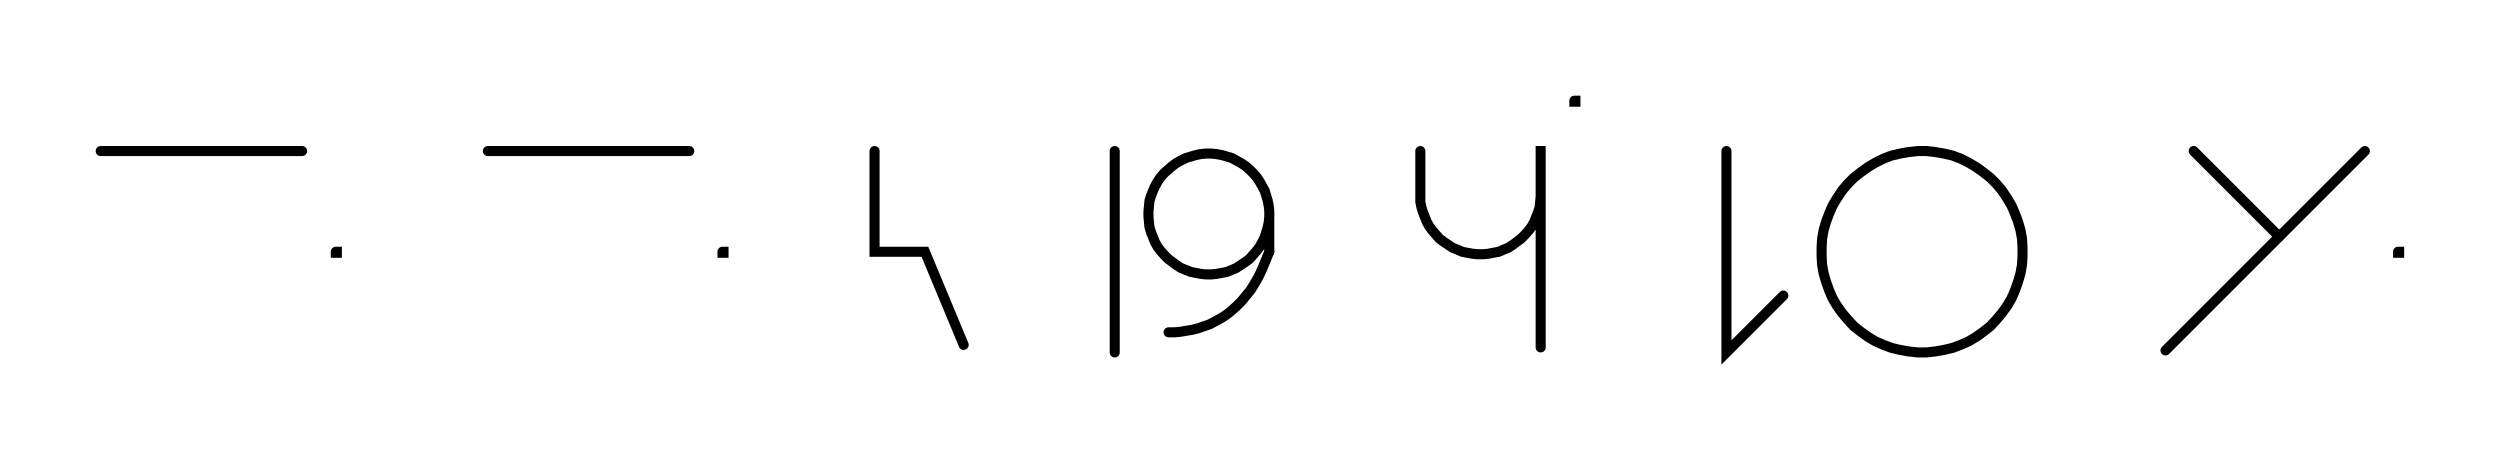 <svg xmlns="http://www.w3.org/2000/svg" width="496.539" height="90" style="fill:none; stroke-linecap:round;">
    <rect width="100%" height="100%" fill="#FFFFFF" />
<path stroke="#000000" stroke-width="2" d="M 550,75" />
<path stroke="#000000" stroke-width="2" d="M 20,30 60,30" />
<path stroke="#000000" stroke-width="2" d="M 66.7,70" />
<path stroke="#000000" stroke-width="2" d="M 66.7,50 66.9,50 66.9,50.2 66.7,50.2 66.7,50" />
<path stroke="#000000" stroke-width="2" d="M 96.9,70" />
<path stroke="#000000" stroke-width="2" d="M 96.9,30 136.9,30" />
<path stroke="#000000" stroke-width="2" d="M 143.5,70" />
<path stroke="#000000" stroke-width="2" d="M 143.5,50 143.7,50 143.7,50.2 143.5,50.2 143.5,50" />
<path stroke="#000000" stroke-width="2" d="M 173.7,70" />
<path stroke="#000000" stroke-width="2" d="M 173.7,30 173.7,50 183.7,50 191.4,68.5" />
<path stroke="#000000" stroke-width="2" d="M 221.4,70" />
<path stroke="#000000" stroke-width="2" d="M 221.4,30 221.4,70" />
<path stroke="#000000" stroke-width="2" d="M 228.1,70" />
<path stroke="#000000" stroke-width="2" d="M 252.1,42 252.1,43 252,44.1 251.8,45.1 251.5,46.1 251.2,47.1 250.7,48.1 250.2,49 249.6,49.8 248.9,50.6 248.2,51.4 247.4,52 246.5,52.6 245.6,53.2 244.7,53.6 243.7,54 242.7,54.2 241.6,54.4 240.6,54.5 239.5,54.5 238.5,54.4 237.5,54.2 236.5,54 235.5,53.6 234.5,53.2 233.6,52.6 232.8,52 232,51.4 231.2,50.6 230.5,49.8 229.9,49 229.4,48.1 229,47.1 228.6,46.1 228.3,45.1 228.2,44.1 228.1,43 228.1,42 228.2,41 228.3,39.9 228.6,38.9 229,37.9 229.4,37 229.9,36.1 230.5,35.2 231.2,34.4 232,33.7 232.8,33 233.6,32.4 234.5,31.9 235.5,31.4 236.5,31.1 237.5,30.8 238.5,30.6 239.5,30.5 240.6,30.5 241.6,30.6 242.7,30.8 243.7,31.1 244.7,31.4 245.6,31.9 246.5,32.4 247.4,33 248.2,33.7 248.9,34.4 249.6,35.2 250.2,36.1 250.7,37 251.2,37.9 251.5,38.9 251.8,39.9 252,41 252.1,42 252.1,50" />
<path stroke="#000000" stroke-width="2" d="M 252.1,50 251.4,51.7 250.7,53.4 250,54.9 249.2,56.3 248.4,57.6 247.5,58.7 246.6,59.8 245.6,60.8 244.6,61.7 243.6,62.5 242.5,63.2 241.4,63.8 240.3,64.4 239.1,64.8 238,65.2 236.8,65.5 235.6,65.7 234.4,65.9 233.3,66 232.1,66" />
<path stroke="#000000" stroke-width="2" d="M 282.1,70" />
<path stroke="#000000" stroke-width="2" d="M 282.1,30 282.1,38 282.1,39 282.1,40.1 282.3,41.1 282.6,42.1 283,43.1 283.4,44.1 283.9,45 284.5,45.8 285.2,46.6 285.9,47.4 286.7,48 287.6,48.6 288.5,49.2 289.5,49.6 290.4,50 291.4,50.2 292.5,50.4 293.5,50.5 294.6,50.5 295.6,50.4 296.6,50.2 297.7,50 298.6,49.6 299.6,49.2 300.5,48.6 301.3,48 302.1,47.4 302.9,46.6 303.6,45.8 304.2,45 304.7,44.1 305.1,43.1 305.5,42.1 305.8,41.1 305.9,40.1 306,39 306,29 306,69" />
<path stroke="#000000" stroke-width="2" d="M 312.7,70" />
<path stroke="#000000" stroke-width="2" d="M 312.7,20 312.9,20 312.9,20.2 312.7,20.2 312.7,20" />
<path stroke="#000000" stroke-width="2" d="M 342.9,70" />
<path stroke="#000000" stroke-width="2" d="M 342.9,30 342.9,70 354.2,58.7" />
<path stroke="#000000" stroke-width="2" d="M 360.9,70" />
<path stroke="#000000" stroke-width="2" d="M 380.9,70 382.6,70 384.4,69.8 386.1,69.5 387.8,69.1 389.4,68.5 391,67.8 392.5,66.9 393.9,65.9 395.3,64.8 396.5,63.5 397.6,62.2 398.6,60.8 399.5,59.3 400.2,57.7 400.8,56 401.3,54.3 401.6,52.6 401.7,50.9 401.7,49.1 401.6,47.4 401.3,45.7 400.8,44 400.2,42.4 399.5,40.8 398.6,39.3 397.6,37.8 396.5,36.5 395.3,35.3 393.9,34.2 392.5,33.2 391,32.3 389.4,31.5 387.8,30.9 386.1,30.5 384.4,30.2 382.6,30 380.9,30 379.1,30.2 377.4,30.5 375.7,30.9 374.1,31.5 372.5,32.3 371,33.2 369.6,34.2 368.2,35.3 367,36.5 365.9,37.8 364.9,39.3 364,40.8 363.3,42.4 362.7,44 362.2,45.7 361.9,47.4 361.8,49.1 361.8,50.9 361.9,52.6 362.2,54.3 362.7,56 363.3,57.7 364,59.3 364.9,60.8 365.9,62.2 367,63.5 368.2,64.8 369.6,65.9 371,66.9 372.5,67.8 374.1,68.5 375.7,69.1 377.4,69.5 379.1,69.8 380.9,70" />
<path stroke="#000000" stroke-width="2" d="M 431.7,70" />
<path stroke="#000000" stroke-width="2" d="M 435.7,30 452.7,47" />
<path stroke="#000000" stroke-width="2" d="M 469.7,30 430.1,69.6" />
<path stroke="#000000" stroke-width="2" d="M 476.3,70" />
<path stroke="#000000" stroke-width="2" d="M 476.3,50 476.5,50 476.5,50.2 476.3,50.2 476.3,50" />
<path stroke="#000000" stroke-width="2" d="M 506.5,70" />
</svg>